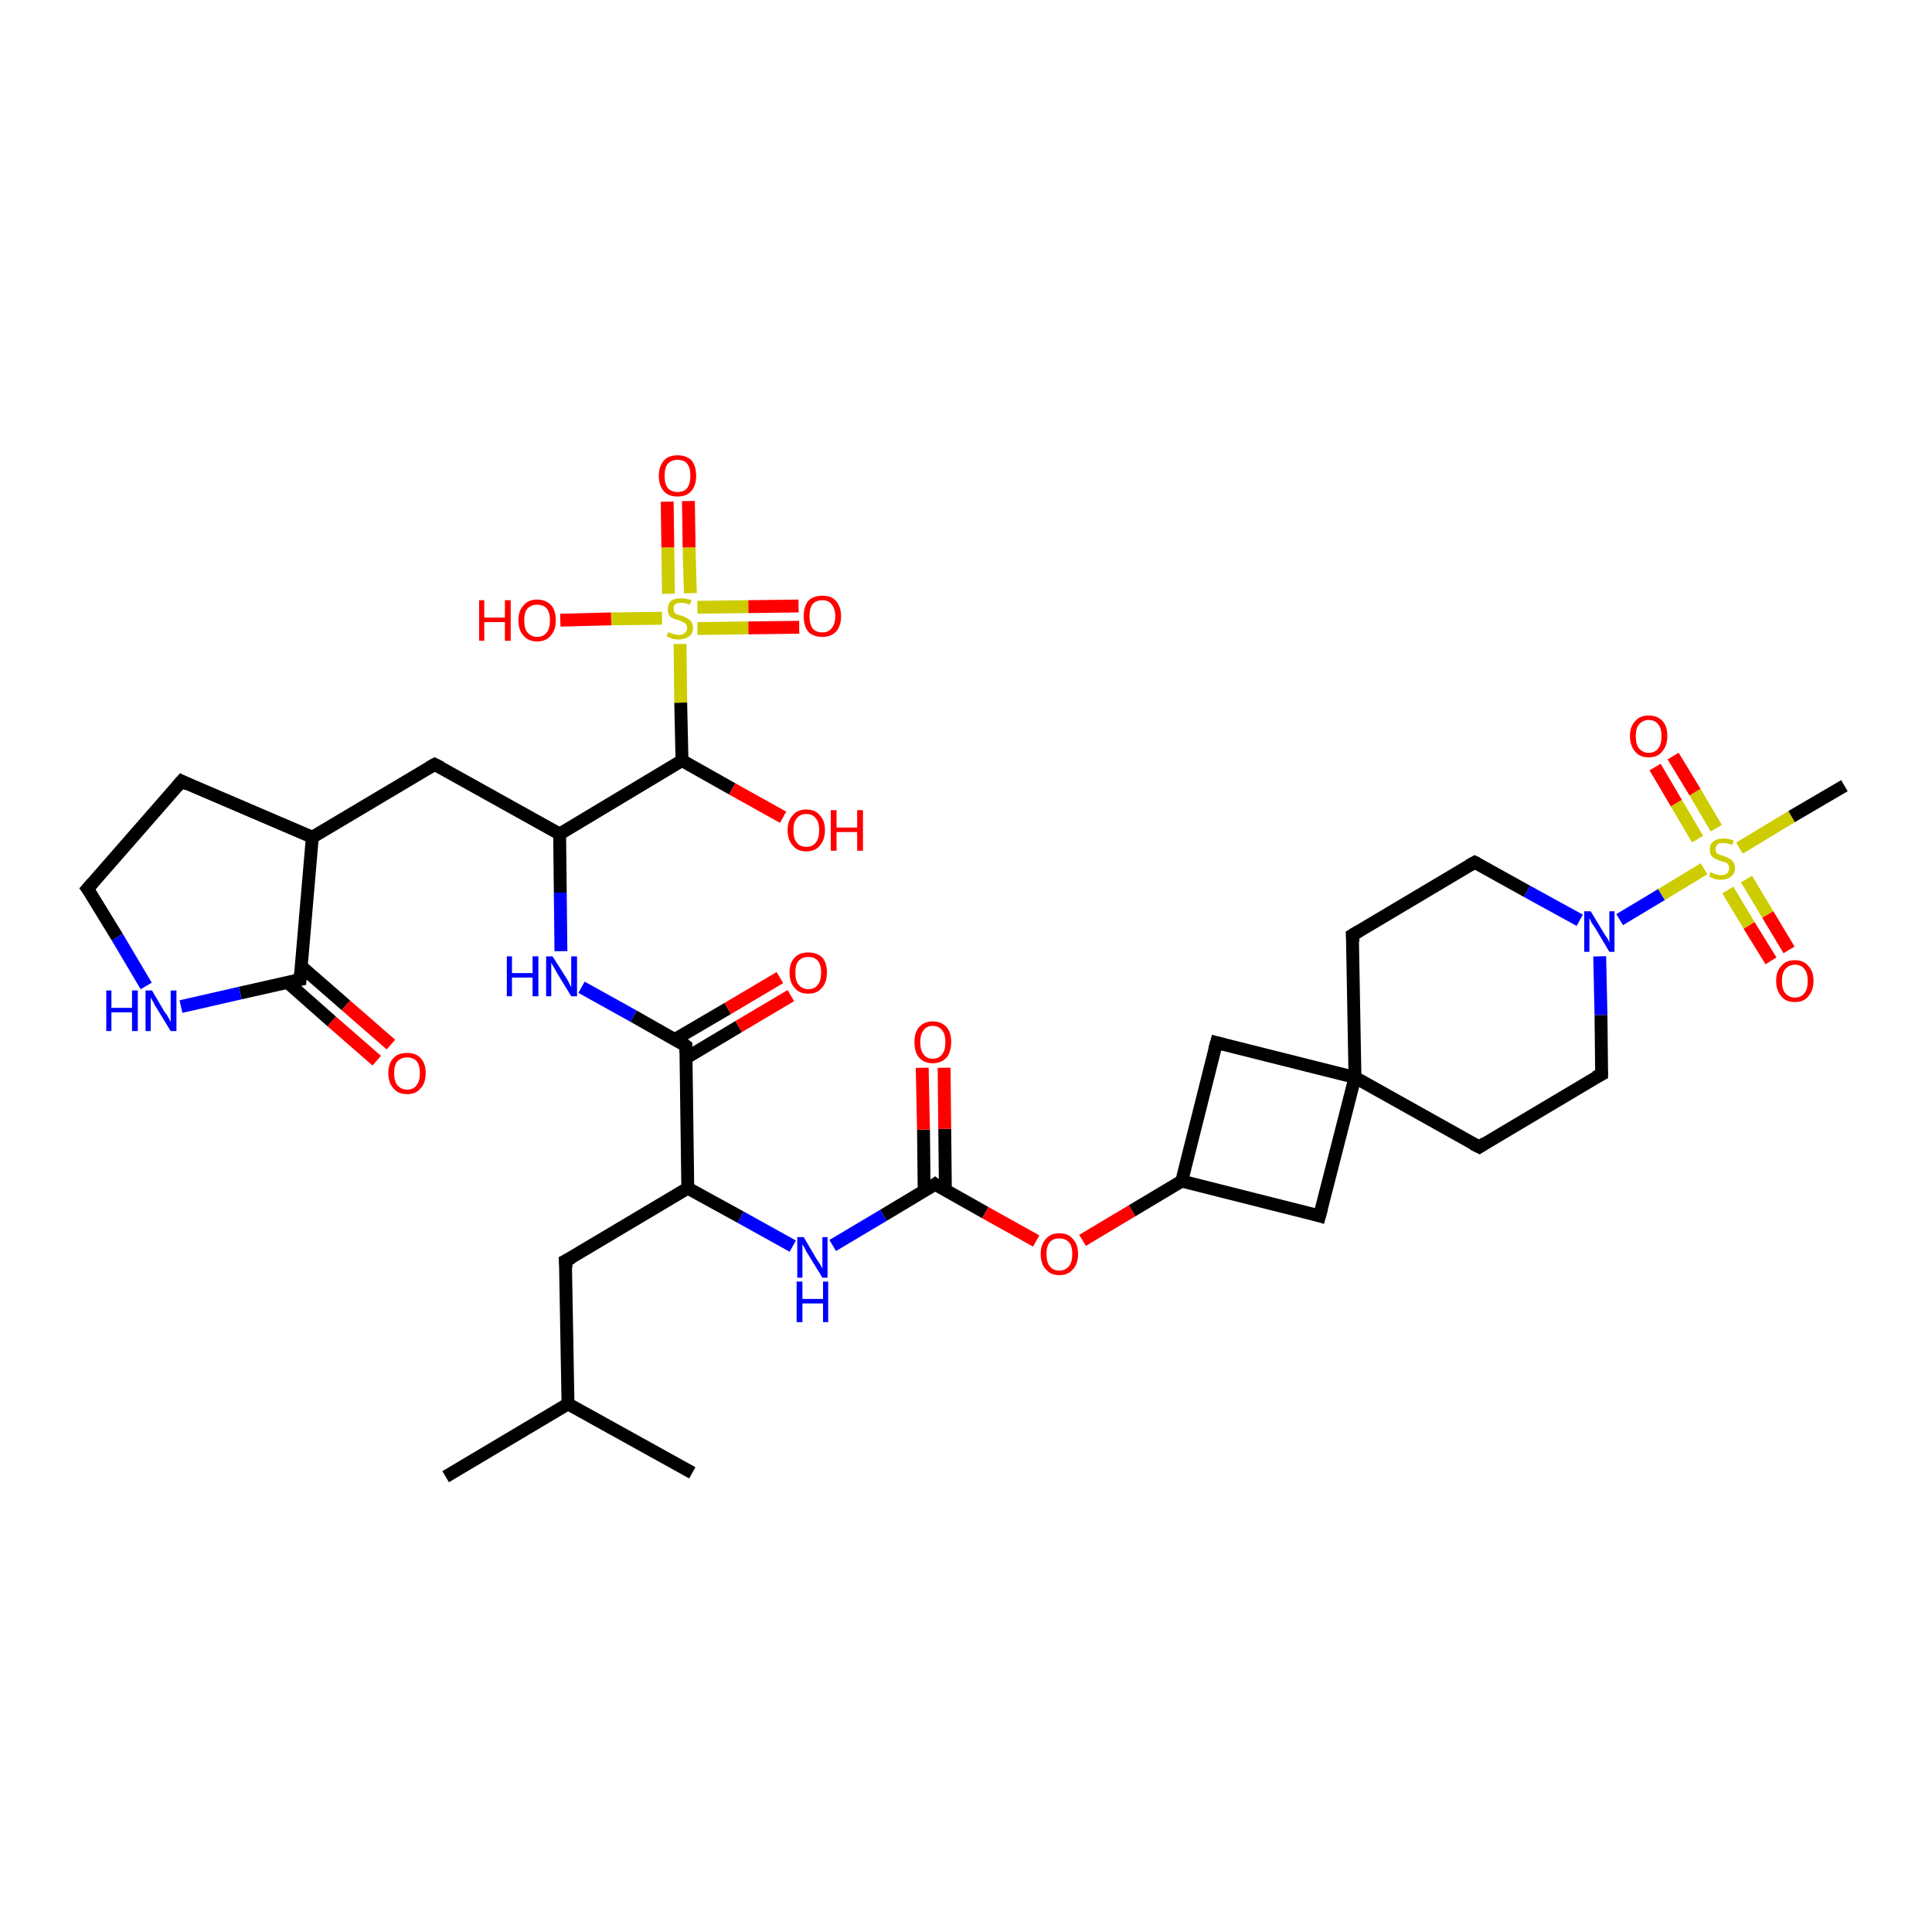 <?xml version='1.0' encoding='iso-8859-1'?>
<svg version='1.1' baseProfile='full'
              xmlns='http://www.w3.org/2000/svg'
                      xmlns:rdkit='http://www.rdkit.org/xml'
                      xmlns:xlink='http://www.w3.org/1999/xlink'
                  xml:space='preserve'
width='300px' height='300px' viewBox='0 0 300 300'>
<!-- END OF HEADER -->
<rect style='opacity:1.0;fill:#FFFFFF;stroke:none' width='300.0' height='300.0' x='0.0' y='0.0'> </rect>
<path class='bond-0 atom-0 atom-1' d='M 58.5,164.7 L 51.5,158.6' style='fill:none;fill-rule:evenodd;stroke:#FF0000;stroke-width:2.0px;stroke-linecap:butt;stroke-linejoin:miter;stroke-opacity:1' />
<path class='bond-0 atom-0 atom-1' d='M 51.5,158.6 L 44.6,152.5' style='fill:none;fill-rule:evenodd;stroke:#000000;stroke-width:2.0px;stroke-linecap:butt;stroke-linejoin:miter;stroke-opacity:1' />
<path class='bond-0 atom-0 atom-1' d='M 60.7,162.2 L 53.7,156.1' style='fill:none;fill-rule:evenodd;stroke:#FF0000;stroke-width:2.0px;stroke-linecap:butt;stroke-linejoin:miter;stroke-opacity:1' />
<path class='bond-0 atom-0 atom-1' d='M 53.7,156.1 L 46.7,150.0' style='fill:none;fill-rule:evenodd;stroke:#000000;stroke-width:2.0px;stroke-linecap:butt;stroke-linejoin:miter;stroke-opacity:1' />
<path class='bond-1 atom-1 atom-2' d='M 46.6,152.1 L 37.3,154.2' style='fill:none;fill-rule:evenodd;stroke:#000000;stroke-width:2.0px;stroke-linecap:butt;stroke-linejoin:miter;stroke-opacity:1' />
<path class='bond-1 atom-1 atom-2' d='M 37.3,154.2 L 28.1,156.3' style='fill:none;fill-rule:evenodd;stroke:#0000FF;stroke-width:2.0px;stroke-linecap:butt;stroke-linejoin:miter;stroke-opacity:1' />
<path class='bond-2 atom-2 atom-3' d='M 22.7,153.1 L 18.2,145.5' style='fill:none;fill-rule:evenodd;stroke:#0000FF;stroke-width:2.0px;stroke-linecap:butt;stroke-linejoin:miter;stroke-opacity:1' />
<path class='bond-2 atom-2 atom-3' d='M 18.2,145.5 L 13.6,138.0' style='fill:none;fill-rule:evenodd;stroke:#000000;stroke-width:2.0px;stroke-linecap:butt;stroke-linejoin:miter;stroke-opacity:1' />
<path class='bond-3 atom-3 atom-4' d='M 13.6,138.0 L 28.2,121.3' style='fill:none;fill-rule:evenodd;stroke:#000000;stroke-width:2.0px;stroke-linecap:butt;stroke-linejoin:miter;stroke-opacity:1' />
<path class='bond-4 atom-4 atom-5' d='M 28.2,121.3 L 48.5,130.0' style='fill:none;fill-rule:evenodd;stroke:#000000;stroke-width:2.0px;stroke-linecap:butt;stroke-linejoin:miter;stroke-opacity:1' />
<path class='bond-5 atom-5 atom-6' d='M 48.5,130.0 L 67.5,118.7' style='fill:none;fill-rule:evenodd;stroke:#000000;stroke-width:2.0px;stroke-linecap:butt;stroke-linejoin:miter;stroke-opacity:1' />
<path class='bond-6 atom-6 atom-7' d='M 67.5,118.7 L 86.9,129.5' style='fill:none;fill-rule:evenodd;stroke:#000000;stroke-width:2.0px;stroke-linecap:butt;stroke-linejoin:miter;stroke-opacity:1' />
<path class='bond-7 atom-7 atom-8' d='M 86.9,129.5 L 87.0,138.6' style='fill:none;fill-rule:evenodd;stroke:#000000;stroke-width:2.0px;stroke-linecap:butt;stroke-linejoin:miter;stroke-opacity:1' />
<path class='bond-7 atom-7 atom-8' d='M 87.0,138.6 L 87.1,147.7' style='fill:none;fill-rule:evenodd;stroke:#0000FF;stroke-width:2.0px;stroke-linecap:butt;stroke-linejoin:miter;stroke-opacity:1' />
<path class='bond-8 atom-8 atom-9' d='M 90.3,153.3 L 98.4,157.8' style='fill:none;fill-rule:evenodd;stroke:#0000FF;stroke-width:2.0px;stroke-linecap:butt;stroke-linejoin:miter;stroke-opacity:1' />
<path class='bond-8 atom-8 atom-9' d='M 98.4,157.8 L 106.5,162.4' style='fill:none;fill-rule:evenodd;stroke:#000000;stroke-width:2.0px;stroke-linecap:butt;stroke-linejoin:miter;stroke-opacity:1' />
<path class='bond-9 atom-9 atom-10' d='M 106.5,164.3 L 114.7,159.4' style='fill:none;fill-rule:evenodd;stroke:#000000;stroke-width:2.0px;stroke-linecap:butt;stroke-linejoin:miter;stroke-opacity:1' />
<path class='bond-9 atom-9 atom-10' d='M 114.7,159.4 L 122.8,154.6' style='fill:none;fill-rule:evenodd;stroke:#FF0000;stroke-width:2.0px;stroke-linecap:butt;stroke-linejoin:miter;stroke-opacity:1' />
<path class='bond-9 atom-9 atom-10' d='M 104.8,161.4 L 113.0,156.6' style='fill:none;fill-rule:evenodd;stroke:#000000;stroke-width:2.0px;stroke-linecap:butt;stroke-linejoin:miter;stroke-opacity:1' />
<path class='bond-9 atom-9 atom-10' d='M 113.0,156.6 L 121.1,151.8' style='fill:none;fill-rule:evenodd;stroke:#FF0000;stroke-width:2.0px;stroke-linecap:butt;stroke-linejoin:miter;stroke-opacity:1' />
<path class='bond-10 atom-9 atom-11' d='M 106.5,162.4 L 106.8,184.5' style='fill:none;fill-rule:evenodd;stroke:#000000;stroke-width:2.0px;stroke-linecap:butt;stroke-linejoin:miter;stroke-opacity:1' />
<path class='bond-11 atom-11 atom-12' d='M 106.8,184.5 L 87.8,195.8' style='fill:none;fill-rule:evenodd;stroke:#000000;stroke-width:2.0px;stroke-linecap:butt;stroke-linejoin:miter;stroke-opacity:1' />
<path class='bond-12 atom-12 atom-13' d='M 87.8,195.8 L 88.2,218.0' style='fill:none;fill-rule:evenodd;stroke:#000000;stroke-width:2.0px;stroke-linecap:butt;stroke-linejoin:miter;stroke-opacity:1' />
<path class='bond-13 atom-13 atom-14' d='M 88.2,218.0 L 107.5,228.7' style='fill:none;fill-rule:evenodd;stroke:#000000;stroke-width:2.0px;stroke-linecap:butt;stroke-linejoin:miter;stroke-opacity:1' />
<path class='bond-14 atom-13 atom-15' d='M 88.2,218.0 L 69.2,229.3' style='fill:none;fill-rule:evenodd;stroke:#000000;stroke-width:2.0px;stroke-linecap:butt;stroke-linejoin:miter;stroke-opacity:1' />
<path class='bond-15 atom-11 atom-16' d='M 106.8,184.5 L 115.0,189.0' style='fill:none;fill-rule:evenodd;stroke:#000000;stroke-width:2.0px;stroke-linecap:butt;stroke-linejoin:miter;stroke-opacity:1' />
<path class='bond-15 atom-11 atom-16' d='M 115.0,189.0 L 123.1,193.5' style='fill:none;fill-rule:evenodd;stroke:#0000FF;stroke-width:2.0px;stroke-linecap:butt;stroke-linejoin:miter;stroke-opacity:1' />
<path class='bond-16 atom-16 atom-17' d='M 129.3,193.4 L 137.2,188.7' style='fill:none;fill-rule:evenodd;stroke:#0000FF;stroke-width:2.0px;stroke-linecap:butt;stroke-linejoin:miter;stroke-opacity:1' />
<path class='bond-16 atom-16 atom-17' d='M 137.2,188.7 L 145.2,183.9' style='fill:none;fill-rule:evenodd;stroke:#000000;stroke-width:2.0px;stroke-linecap:butt;stroke-linejoin:miter;stroke-opacity:1' />
<path class='bond-17 atom-17 atom-18' d='M 146.8,184.9 L 146.7,175.3' style='fill:none;fill-rule:evenodd;stroke:#000000;stroke-width:2.0px;stroke-linecap:butt;stroke-linejoin:miter;stroke-opacity:1' />
<path class='bond-17 atom-17 atom-18' d='M 146.7,175.3 L 146.6,165.8' style='fill:none;fill-rule:evenodd;stroke:#FF0000;stroke-width:2.0px;stroke-linecap:butt;stroke-linejoin:miter;stroke-opacity:1' />
<path class='bond-17 atom-17 atom-18' d='M 143.5,184.9 L 143.4,175.4' style='fill:none;fill-rule:evenodd;stroke:#000000;stroke-width:2.0px;stroke-linecap:butt;stroke-linejoin:miter;stroke-opacity:1' />
<path class='bond-17 atom-17 atom-18' d='M 143.4,175.4 L 143.2,165.8' style='fill:none;fill-rule:evenodd;stroke:#FF0000;stroke-width:2.0px;stroke-linecap:butt;stroke-linejoin:miter;stroke-opacity:1' />
<path class='bond-18 atom-17 atom-19' d='M 145.2,183.9 L 153.0,188.3' style='fill:none;fill-rule:evenodd;stroke:#000000;stroke-width:2.0px;stroke-linecap:butt;stroke-linejoin:miter;stroke-opacity:1' />
<path class='bond-18 atom-17 atom-19' d='M 153.0,188.3 L 160.9,192.7' style='fill:none;fill-rule:evenodd;stroke:#FF0000;stroke-width:2.0px;stroke-linecap:butt;stroke-linejoin:miter;stroke-opacity:1' />
<path class='bond-19 atom-19 atom-20' d='M 168.1,192.6 L 175.8,188.0' style='fill:none;fill-rule:evenodd;stroke:#FF0000;stroke-width:2.0px;stroke-linecap:butt;stroke-linejoin:miter;stroke-opacity:1' />
<path class='bond-19 atom-19 atom-20' d='M 175.8,188.0 L 183.5,183.4' style='fill:none;fill-rule:evenodd;stroke:#000000;stroke-width:2.0px;stroke-linecap:butt;stroke-linejoin:miter;stroke-opacity:1' />
<path class='bond-20 atom-20 atom-21' d='M 183.5,183.4 L 204.9,188.8' style='fill:none;fill-rule:evenodd;stroke:#000000;stroke-width:2.0px;stroke-linecap:butt;stroke-linejoin:miter;stroke-opacity:1' />
<path class='bond-21 atom-21 atom-22' d='M 204.9,188.8 L 210.4,167.3' style='fill:none;fill-rule:evenodd;stroke:#000000;stroke-width:2.0px;stroke-linecap:butt;stroke-linejoin:miter;stroke-opacity:1' />
<path class='bond-22 atom-22 atom-23' d='M 210.4,167.3 L 229.7,178.1' style='fill:none;fill-rule:evenodd;stroke:#000000;stroke-width:2.0px;stroke-linecap:butt;stroke-linejoin:miter;stroke-opacity:1' />
<path class='bond-23 atom-23 atom-24' d='M 229.7,178.1 L 248.7,166.8' style='fill:none;fill-rule:evenodd;stroke:#000000;stroke-width:2.0px;stroke-linecap:butt;stroke-linejoin:miter;stroke-opacity:1' />
<path class='bond-24 atom-24 atom-25' d='M 248.7,166.8 L 248.6,157.6' style='fill:none;fill-rule:evenodd;stroke:#000000;stroke-width:2.0px;stroke-linecap:butt;stroke-linejoin:miter;stroke-opacity:1' />
<path class='bond-24 atom-24 atom-25' d='M 248.6,157.6 L 248.4,148.5' style='fill:none;fill-rule:evenodd;stroke:#0000FF;stroke-width:2.0px;stroke-linecap:butt;stroke-linejoin:miter;stroke-opacity:1' />
<path class='bond-25 atom-25 atom-26' d='M 245.3,142.9 L 237.1,138.4' style='fill:none;fill-rule:evenodd;stroke:#0000FF;stroke-width:2.0px;stroke-linecap:butt;stroke-linejoin:miter;stroke-opacity:1' />
<path class='bond-25 atom-25 atom-26' d='M 237.1,138.4 L 229.0,133.9' style='fill:none;fill-rule:evenodd;stroke:#000000;stroke-width:2.0px;stroke-linecap:butt;stroke-linejoin:miter;stroke-opacity:1' />
<path class='bond-26 atom-26 atom-27' d='M 229.0,133.9 L 210.0,145.2' style='fill:none;fill-rule:evenodd;stroke:#000000;stroke-width:2.0px;stroke-linecap:butt;stroke-linejoin:miter;stroke-opacity:1' />
<path class='bond-27 atom-25 atom-28' d='M 251.5,142.8 L 258.0,138.9' style='fill:none;fill-rule:evenodd;stroke:#0000FF;stroke-width:2.0px;stroke-linecap:butt;stroke-linejoin:miter;stroke-opacity:1' />
<path class='bond-27 atom-25 atom-28' d='M 258.0,138.9 L 264.6,134.9' style='fill:none;fill-rule:evenodd;stroke:#CCCC00;stroke-width:2.0px;stroke-linecap:butt;stroke-linejoin:miter;stroke-opacity:1' />
<path class='bond-28 atom-28 atom-29' d='M 270.1,131.7 L 278.2,126.8' style='fill:none;fill-rule:evenodd;stroke:#CCCC00;stroke-width:2.0px;stroke-linecap:butt;stroke-linejoin:miter;stroke-opacity:1' />
<path class='bond-28 atom-28 atom-29' d='M 278.2,126.8 L 286.4,122.0' style='fill:none;fill-rule:evenodd;stroke:#000000;stroke-width:2.0px;stroke-linecap:butt;stroke-linejoin:miter;stroke-opacity:1' />
<path class='bond-29 atom-28 atom-30' d='M 266.5,128.6 L 263.2,123.0' style='fill:none;fill-rule:evenodd;stroke:#CCCC00;stroke-width:2.0px;stroke-linecap:butt;stroke-linejoin:miter;stroke-opacity:1' />
<path class='bond-29 atom-28 atom-30' d='M 263.2,123.0 L 259.8,117.4' style='fill:none;fill-rule:evenodd;stroke:#FF0000;stroke-width:2.0px;stroke-linecap:butt;stroke-linejoin:miter;stroke-opacity:1' />
<path class='bond-29 atom-28 atom-30' d='M 263.6,130.3 L 260.3,124.7' style='fill:none;fill-rule:evenodd;stroke:#CCCC00;stroke-width:2.0px;stroke-linecap:butt;stroke-linejoin:miter;stroke-opacity:1' />
<path class='bond-29 atom-28 atom-30' d='M 260.3,124.7 L 257.0,119.1' style='fill:none;fill-rule:evenodd;stroke:#FF0000;stroke-width:2.0px;stroke-linecap:butt;stroke-linejoin:miter;stroke-opacity:1' />
<path class='bond-30 atom-28 atom-31' d='M 268.3,138.2 L 271.6,143.7' style='fill:none;fill-rule:evenodd;stroke:#CCCC00;stroke-width:2.0px;stroke-linecap:butt;stroke-linejoin:miter;stroke-opacity:1' />
<path class='bond-30 atom-28 atom-31' d='M 271.6,143.7 L 275.0,149.2' style='fill:none;fill-rule:evenodd;stroke:#FF0000;stroke-width:2.0px;stroke-linecap:butt;stroke-linejoin:miter;stroke-opacity:1' />
<path class='bond-30 atom-28 atom-31' d='M 271.2,136.5 L 274.5,142.0' style='fill:none;fill-rule:evenodd;stroke:#CCCC00;stroke-width:2.0px;stroke-linecap:butt;stroke-linejoin:miter;stroke-opacity:1' />
<path class='bond-30 atom-28 atom-31' d='M 274.5,142.0 L 277.8,147.5' style='fill:none;fill-rule:evenodd;stroke:#FF0000;stroke-width:2.0px;stroke-linecap:butt;stroke-linejoin:miter;stroke-opacity:1' />
<path class='bond-31 atom-22 atom-32' d='M 210.4,167.3 L 188.9,161.9' style='fill:none;fill-rule:evenodd;stroke:#000000;stroke-width:2.0px;stroke-linecap:butt;stroke-linejoin:miter;stroke-opacity:1' />
<path class='bond-32 atom-7 atom-33' d='M 86.9,129.5 L 105.9,118.1' style='fill:none;fill-rule:evenodd;stroke:#000000;stroke-width:2.0px;stroke-linecap:butt;stroke-linejoin:miter;stroke-opacity:1' />
<path class='bond-33 atom-33 atom-34' d='M 105.9,118.1 L 113.7,122.5' style='fill:none;fill-rule:evenodd;stroke:#000000;stroke-width:2.0px;stroke-linecap:butt;stroke-linejoin:miter;stroke-opacity:1' />
<path class='bond-33 atom-33 atom-34' d='M 113.7,122.5 L 121.6,126.9' style='fill:none;fill-rule:evenodd;stroke:#FF0000;stroke-width:2.0px;stroke-linecap:butt;stroke-linejoin:miter;stroke-opacity:1' />
<path class='bond-34 atom-33 atom-35' d='M 105.9,118.1 L 105.7,109.1' style='fill:none;fill-rule:evenodd;stroke:#000000;stroke-width:2.0px;stroke-linecap:butt;stroke-linejoin:miter;stroke-opacity:1' />
<path class='bond-34 atom-33 atom-35' d='M 105.7,109.1 L 105.6,100.0' style='fill:none;fill-rule:evenodd;stroke:#CCCC00;stroke-width:2.0px;stroke-linecap:butt;stroke-linejoin:miter;stroke-opacity:1' />
<path class='bond-35 atom-35 atom-36' d='M 107.2,92.1 L 107.0,85.0' style='fill:none;fill-rule:evenodd;stroke:#CCCC00;stroke-width:2.0px;stroke-linecap:butt;stroke-linejoin:miter;stroke-opacity:1' />
<path class='bond-35 atom-35 atom-36' d='M 107.0,85.0 L 106.9,77.8' style='fill:none;fill-rule:evenodd;stroke:#FF0000;stroke-width:2.0px;stroke-linecap:butt;stroke-linejoin:miter;stroke-opacity:1' />
<path class='bond-35 atom-35 atom-36' d='M 103.8,92.2 L 103.7,85.0' style='fill:none;fill-rule:evenodd;stroke:#CCCC00;stroke-width:2.0px;stroke-linecap:butt;stroke-linejoin:miter;stroke-opacity:1' />
<path class='bond-35 atom-35 atom-36' d='M 103.7,85.0 L 103.6,77.9' style='fill:none;fill-rule:evenodd;stroke:#FF0000;stroke-width:2.0px;stroke-linecap:butt;stroke-linejoin:miter;stroke-opacity:1' />
<path class='bond-36 atom-35 atom-37' d='M 108.3,97.6 L 116.2,97.5' style='fill:none;fill-rule:evenodd;stroke:#CCCC00;stroke-width:2.0px;stroke-linecap:butt;stroke-linejoin:miter;stroke-opacity:1' />
<path class='bond-36 atom-35 atom-37' d='M 116.2,97.5 L 124.1,97.4' style='fill:none;fill-rule:evenodd;stroke:#FF0000;stroke-width:2.0px;stroke-linecap:butt;stroke-linejoin:miter;stroke-opacity:1' />
<path class='bond-36 atom-35 atom-37' d='M 108.3,94.3 L 116.2,94.2' style='fill:none;fill-rule:evenodd;stroke:#CCCC00;stroke-width:2.0px;stroke-linecap:butt;stroke-linejoin:miter;stroke-opacity:1' />
<path class='bond-36 atom-35 atom-37' d='M 116.2,94.2 L 124.0,94.1' style='fill:none;fill-rule:evenodd;stroke:#FF0000;stroke-width:2.0px;stroke-linecap:butt;stroke-linejoin:miter;stroke-opacity:1' />
<path class='bond-37 atom-35 atom-38' d='M 102.8,96.0 L 94.9,96.1' style='fill:none;fill-rule:evenodd;stroke:#CCCC00;stroke-width:2.0px;stroke-linecap:butt;stroke-linejoin:miter;stroke-opacity:1' />
<path class='bond-37 atom-35 atom-38' d='M 94.9,96.1 L 87.0,96.3' style='fill:none;fill-rule:evenodd;stroke:#FF0000;stroke-width:2.0px;stroke-linecap:butt;stroke-linejoin:miter;stroke-opacity:1' />
<path class='bond-38 atom-5 atom-1' d='M 48.5,130.0 L 46.6,152.1' style='fill:none;fill-rule:evenodd;stroke:#000000;stroke-width:2.0px;stroke-linecap:butt;stroke-linejoin:miter;stroke-opacity:1' />
<path class='bond-39 atom-32 atom-20' d='M 188.9,161.9 L 183.5,183.4' style='fill:none;fill-rule:evenodd;stroke:#000000;stroke-width:2.0px;stroke-linecap:butt;stroke-linejoin:miter;stroke-opacity:1' />
<path class='bond-40 atom-27 atom-22' d='M 210.0,145.2 L 210.4,167.3' style='fill:none;fill-rule:evenodd;stroke:#000000;stroke-width:2.0px;stroke-linecap:butt;stroke-linejoin:miter;stroke-opacity:1' />
<path d='M 46.1,152.2 L 46.6,152.1 L 46.7,151.0' style='fill:none;stroke:#000000;stroke-width:2.0px;stroke-linecap:butt;stroke-linejoin:miter;stroke-opacity:1;' />
<path d='M 13.9,138.4 L 13.6,138.0 L 14.4,137.1' style='fill:none;stroke:#000000;stroke-width:2.0px;stroke-linecap:butt;stroke-linejoin:miter;stroke-opacity:1;' />
<path d='M 27.5,122.1 L 28.2,121.3 L 29.2,121.8' style='fill:none;stroke:#000000;stroke-width:2.0px;stroke-linecap:butt;stroke-linejoin:miter;stroke-opacity:1;' />
<path d='M 66.6,119.2 L 67.5,118.7 L 68.5,119.2' style='fill:none;stroke:#000000;stroke-width:2.0px;stroke-linecap:butt;stroke-linejoin:miter;stroke-opacity:1;' />
<path d='M 106.1,162.1 L 106.5,162.4 L 106.5,163.5' style='fill:none;stroke:#000000;stroke-width:2.0px;stroke-linecap:butt;stroke-linejoin:miter;stroke-opacity:1;' />
<path d='M 88.8,195.3 L 87.8,195.8 L 87.9,196.9' style='fill:none;stroke:#000000;stroke-width:2.0px;stroke-linecap:butt;stroke-linejoin:miter;stroke-opacity:1;' />
<path d='M 144.8,184.2 L 145.2,183.9 L 145.6,184.2' style='fill:none;stroke:#000000;stroke-width:2.0px;stroke-linecap:butt;stroke-linejoin:miter;stroke-opacity:1;' />
<path d='M 203.9,188.5 L 204.9,188.8 L 205.2,187.7' style='fill:none;stroke:#000000;stroke-width:2.0px;stroke-linecap:butt;stroke-linejoin:miter;stroke-opacity:1;' />
<path d='M 228.7,177.6 L 229.7,178.1 L 230.6,177.5' style='fill:none;stroke:#000000;stroke-width:2.0px;stroke-linecap:butt;stroke-linejoin:miter;stroke-opacity:1;' />
<path d='M 247.7,167.3 L 248.7,166.8 L 248.7,166.3' style='fill:none;stroke:#000000;stroke-width:2.0px;stroke-linecap:butt;stroke-linejoin:miter;stroke-opacity:1;' />
<path d='M 229.4,134.1 L 229.0,133.9 L 228.1,134.4' style='fill:none;stroke:#000000;stroke-width:2.0px;stroke-linecap:butt;stroke-linejoin:miter;stroke-opacity:1;' />
<path d='M 211.0,144.6 L 210.0,145.2 L 210.1,146.3' style='fill:none;stroke:#000000;stroke-width:2.0px;stroke-linecap:butt;stroke-linejoin:miter;stroke-opacity:1;' />
<path d='M 190.0,162.2 L 188.9,161.9 L 188.6,163.0' style='fill:none;stroke:#000000;stroke-width:2.0px;stroke-linecap:butt;stroke-linejoin:miter;stroke-opacity:1;' />
<path class='atom-0' d='M 60.3 166.6
Q 60.3 165.1, 61.1 164.3
Q 61.8 163.5, 63.2 163.5
Q 64.6 163.5, 65.3 164.3
Q 66.1 165.1, 66.1 166.6
Q 66.1 168.2, 65.3 169.0
Q 64.6 169.9, 63.2 169.9
Q 61.8 169.9, 61.1 169.0
Q 60.3 168.2, 60.3 166.6
M 63.2 169.2
Q 64.2 169.2, 64.7 168.5
Q 65.2 167.9, 65.2 166.6
Q 65.2 165.4, 64.7 164.8
Q 64.2 164.2, 63.2 164.2
Q 62.3 164.2, 61.7 164.8
Q 61.2 165.4, 61.2 166.6
Q 61.2 167.9, 61.7 168.5
Q 62.3 169.2, 63.2 169.2
' fill='#FF0000'/>
<path class='atom-2' d='M 16.5 153.8
L 17.3 153.8
L 17.3 156.5
L 20.5 156.5
L 20.5 153.8
L 21.4 153.8
L 21.4 160.1
L 20.5 160.1
L 20.5 157.2
L 17.3 157.2
L 17.3 160.1
L 16.5 160.1
L 16.5 153.8
' fill='#0000FF'/>
<path class='atom-2' d='M 23.6 153.8
L 25.6 157.2
Q 25.9 157.5, 26.2 158.1
Q 26.5 158.7, 26.5 158.7
L 26.5 153.8
L 27.4 153.8
L 27.4 160.1
L 26.5 160.1
L 24.3 156.5
Q 24.0 156.1, 23.8 155.6
Q 23.5 155.1, 23.4 154.9
L 23.4 160.1
L 22.6 160.1
L 22.6 153.8
L 23.6 153.8
' fill='#0000FF'/>
<path class='atom-8' d='M 78.7 148.5
L 79.5 148.5
L 79.5 151.1
L 82.7 151.1
L 82.7 148.5
L 83.6 148.5
L 83.6 154.7
L 82.7 154.7
L 82.7 151.8
L 79.5 151.8
L 79.5 154.7
L 78.7 154.7
L 78.7 148.5
' fill='#0000FF'/>
<path class='atom-8' d='M 85.8 148.5
L 87.9 151.8
Q 88.1 152.1, 88.4 152.7
Q 88.7 153.3, 88.7 153.3
L 88.7 148.5
L 89.6 148.5
L 89.6 154.7
L 88.7 154.7
L 86.5 151.1
Q 86.3 150.7, 86.0 150.2
Q 85.7 149.7, 85.6 149.5
L 85.6 154.7
L 84.8 154.7
L 84.8 148.5
L 85.8 148.5
' fill='#0000FF'/>
<path class='atom-10' d='M 122.6 151.0
Q 122.6 149.5, 123.4 148.7
Q 124.1 147.9, 125.5 147.9
Q 126.9 147.9, 127.7 148.7
Q 128.4 149.5, 128.4 151.0
Q 128.4 152.6, 127.6 153.4
Q 126.9 154.3, 125.5 154.3
Q 124.1 154.3, 123.4 153.4
Q 122.6 152.6, 122.6 151.0
M 125.5 153.6
Q 126.5 153.6, 127.0 152.9
Q 127.5 152.3, 127.5 151.0
Q 127.5 149.8, 127.0 149.2
Q 126.5 148.6, 125.5 148.6
Q 124.6 148.6, 124.0 149.2
Q 123.5 149.8, 123.5 151.0
Q 123.5 152.3, 124.0 152.9
Q 124.6 153.6, 125.5 153.6
' fill='#FF0000'/>
<path class='atom-16' d='M 124.8 192.1
L 126.8 195.5
Q 127.0 195.8, 127.4 196.4
Q 127.7 197.0, 127.7 197.0
L 127.7 192.1
L 128.5 192.1
L 128.5 198.4
L 127.7 198.4
L 125.5 194.8
Q 125.2 194.4, 125.0 193.9
Q 124.7 193.4, 124.6 193.2
L 124.6 198.4
L 123.8 198.4
L 123.8 192.1
L 124.8 192.1
' fill='#0000FF'/>
<path class='atom-16' d='M 123.7 199.0
L 124.6 199.0
L 124.6 201.7
L 127.8 201.7
L 127.8 199.0
L 128.6 199.0
L 128.6 205.3
L 127.8 205.3
L 127.8 202.4
L 124.6 202.4
L 124.6 205.3
L 123.7 205.3
L 123.7 199.0
' fill='#0000FF'/>
<path class='atom-18' d='M 142.0 161.8
Q 142.0 160.3, 142.7 159.5
Q 143.5 158.6, 144.8 158.6
Q 146.2 158.6, 147.0 159.5
Q 147.7 160.3, 147.7 161.8
Q 147.7 163.3, 147.0 164.2
Q 146.2 165.1, 144.8 165.1
Q 143.5 165.1, 142.7 164.2
Q 142.0 163.4, 142.0 161.8
M 144.8 164.4
Q 145.8 164.4, 146.3 163.7
Q 146.8 163.1, 146.8 161.8
Q 146.8 160.6, 146.3 160.0
Q 145.8 159.3, 144.8 159.3
Q 143.9 159.3, 143.4 160.0
Q 142.9 160.6, 142.9 161.8
Q 142.9 163.1, 143.4 163.7
Q 143.9 164.4, 144.8 164.4
' fill='#FF0000'/>
<path class='atom-19' d='M 161.6 194.7
Q 161.6 193.2, 162.4 192.4
Q 163.1 191.5, 164.5 191.5
Q 165.9 191.5, 166.6 192.4
Q 167.4 193.2, 167.4 194.7
Q 167.4 196.3, 166.6 197.1
Q 165.9 198.0, 164.5 198.0
Q 163.1 198.0, 162.4 197.1
Q 161.6 196.3, 161.6 194.7
M 164.5 197.3
Q 165.4 197.3, 166.0 196.6
Q 166.5 196.0, 166.5 194.7
Q 166.5 193.5, 166.0 192.9
Q 165.4 192.3, 164.5 192.3
Q 163.5 192.3, 163.0 192.9
Q 162.5 193.5, 162.5 194.7
Q 162.5 196.0, 163.0 196.6
Q 163.5 197.3, 164.5 197.3
' fill='#FF0000'/>
<path class='atom-25' d='M 247.0 141.5
L 249.0 144.8
Q 249.2 145.2, 249.6 145.7
Q 249.9 146.3, 249.9 146.4
L 249.9 141.5
L 250.7 141.5
L 250.7 147.8
L 249.9 147.8
L 247.7 144.1
Q 247.4 143.7, 247.1 143.2
Q 246.9 142.7, 246.8 142.6
L 246.8 147.8
L 246.0 147.8
L 246.0 141.5
L 247.0 141.5
' fill='#0000FF'/>
<path class='atom-28' d='M 265.6 135.4
Q 265.7 135.5, 266.0 135.6
Q 266.2 135.7, 266.6 135.8
Q 266.9 135.9, 267.2 135.9
Q 267.8 135.9, 268.2 135.6
Q 268.5 135.3, 268.5 134.8
Q 268.5 134.4, 268.3 134.2
Q 268.2 134.0, 267.9 133.9
Q 267.6 133.8, 267.2 133.7
Q 266.6 133.5, 266.3 133.3
Q 266.0 133.2, 265.7 132.8
Q 265.5 132.5, 265.5 131.9
Q 265.5 131.1, 266.0 130.7
Q 266.6 130.2, 267.6 130.2
Q 268.3 130.2, 269.2 130.5
L 269.0 131.2
Q 268.2 130.9, 267.6 130.9
Q 267.0 130.9, 266.7 131.1
Q 266.4 131.4, 266.4 131.8
Q 266.4 132.2, 266.5 132.4
Q 266.7 132.6, 267.0 132.7
Q 267.2 132.8, 267.6 132.9
Q 268.2 133.1, 268.5 133.3
Q 268.9 133.5, 269.1 133.8
Q 269.4 134.2, 269.4 134.8
Q 269.4 135.7, 268.8 136.1
Q 268.2 136.6, 267.2 136.6
Q 266.7 136.6, 266.3 136.5
Q 265.8 136.3, 265.4 136.1
L 265.6 135.4
' fill='#CCCC00'/>
<path class='atom-30' d='M 253.1 114.3
Q 253.1 112.8, 253.9 112.0
Q 254.6 111.1, 256.0 111.1
Q 257.4 111.1, 258.2 112.0
Q 258.9 112.8, 258.9 114.3
Q 258.9 115.8, 258.1 116.7
Q 257.4 117.6, 256.0 117.6
Q 254.6 117.6, 253.9 116.7
Q 253.1 115.8, 253.1 114.3
M 256.0 116.9
Q 257.0 116.9, 257.5 116.2
Q 258.0 115.6, 258.0 114.3
Q 258.0 113.1, 257.5 112.5
Q 257.0 111.8, 256.0 111.8
Q 255.1 111.8, 254.5 112.5
Q 254.0 113.1, 254.0 114.3
Q 254.0 115.6, 254.5 116.2
Q 255.1 116.9, 256.0 116.9
' fill='#FF0000'/>
<path class='atom-31' d='M 275.8 152.3
Q 275.8 150.8, 276.6 150.0
Q 277.3 149.1, 278.7 149.1
Q 280.1 149.1, 280.8 150.0
Q 281.6 150.8, 281.6 152.3
Q 281.6 153.8, 280.8 154.7
Q 280.1 155.6, 278.7 155.6
Q 277.3 155.6, 276.6 154.7
Q 275.8 153.8, 275.8 152.3
M 278.7 154.9
Q 279.7 154.9, 280.2 154.2
Q 280.7 153.6, 280.7 152.3
Q 280.7 151.1, 280.2 150.5
Q 279.7 149.8, 278.7 149.8
Q 277.8 149.8, 277.2 150.5
Q 276.7 151.1, 276.7 152.3
Q 276.7 153.6, 277.2 154.2
Q 277.8 154.9, 278.7 154.9
' fill='#FF0000'/>
<path class='atom-34' d='M 122.3 128.9
Q 122.3 127.4, 123.1 126.6
Q 123.8 125.7, 125.2 125.7
Q 126.6 125.7, 127.3 126.6
Q 128.1 127.4, 128.1 128.9
Q 128.1 130.4, 127.3 131.3
Q 126.6 132.2, 125.2 132.2
Q 123.8 132.2, 123.1 131.3
Q 122.3 130.4, 122.3 128.9
M 125.2 131.5
Q 126.2 131.5, 126.7 130.8
Q 127.2 130.2, 127.2 128.9
Q 127.2 127.7, 126.7 127.1
Q 126.2 126.4, 125.2 126.4
Q 124.2 126.4, 123.7 127.1
Q 123.2 127.7, 123.2 128.9
Q 123.2 130.2, 123.7 130.8
Q 124.2 131.5, 125.2 131.5
' fill='#FF0000'/>
<path class='atom-34' d='M 129.0 125.8
L 129.9 125.8
L 129.9 128.5
L 133.1 128.5
L 133.1 125.8
L 134.0 125.8
L 134.0 132.1
L 133.1 132.1
L 133.1 129.2
L 129.9 129.2
L 129.9 132.1
L 129.0 132.1
L 129.0 125.8
' fill='#FF0000'/>
<path class='atom-35' d='M 103.8 98.1
Q 103.8 98.2, 104.1 98.3
Q 104.4 98.4, 104.8 98.5
Q 105.1 98.6, 105.4 98.6
Q 106.0 98.6, 106.3 98.3
Q 106.7 98.0, 106.7 97.5
Q 106.7 97.1, 106.5 96.9
Q 106.3 96.7, 106.1 96.6
Q 105.8 96.5, 105.4 96.3
Q 104.8 96.2, 104.5 96.0
Q 104.1 95.9, 103.9 95.5
Q 103.7 95.2, 103.7 94.6
Q 103.7 93.8, 104.2 93.3
Q 104.7 92.9, 105.8 92.9
Q 106.5 92.9, 107.4 93.2
L 107.1 93.9
Q 106.4 93.6, 105.8 93.6
Q 105.2 93.6, 104.9 93.8
Q 104.5 94.1, 104.6 94.5
Q 104.6 94.9, 104.7 95.1
Q 104.9 95.3, 105.1 95.4
Q 105.4 95.5, 105.8 95.6
Q 106.4 95.8, 106.7 96.0
Q 107.1 96.2, 107.3 96.5
Q 107.6 96.9, 107.6 97.5
Q 107.6 98.4, 107.0 98.8
Q 106.4 99.3, 105.4 99.3
Q 104.9 99.3, 104.4 99.2
Q 104.0 99.0, 103.5 98.8
L 103.8 98.1
' fill='#CCCC00'/>
<path class='atom-36' d='M 102.3 73.9
Q 102.3 72.4, 103.1 71.5
Q 103.8 70.7, 105.2 70.7
Q 106.6 70.7, 107.4 71.5
Q 108.1 72.4, 108.1 73.9
Q 108.1 75.4, 107.3 76.3
Q 106.6 77.1, 105.2 77.1
Q 103.8 77.1, 103.1 76.3
Q 102.3 75.4, 102.3 73.9
M 105.2 76.4
Q 106.2 76.4, 106.7 75.8
Q 107.2 75.1, 107.2 73.9
Q 107.2 72.6, 106.7 72.0
Q 106.2 71.4, 105.2 71.4
Q 104.3 71.4, 103.7 72.0
Q 103.2 72.6, 103.2 73.9
Q 103.2 75.1, 103.7 75.8
Q 104.3 76.4, 105.2 76.4
' fill='#FF0000'/>
<path class='atom-37' d='M 124.8 95.7
Q 124.8 94.2, 125.5 93.3
Q 126.3 92.5, 127.7 92.5
Q 129.1 92.5, 129.8 93.3
Q 130.6 94.2, 130.6 95.7
Q 130.6 97.2, 129.8 98.1
Q 129.0 98.9, 127.7 98.9
Q 126.3 98.9, 125.5 98.1
Q 124.8 97.2, 124.8 95.7
M 127.7 98.2
Q 128.6 98.2, 129.1 97.6
Q 129.7 96.9, 129.7 95.7
Q 129.7 94.5, 129.1 93.8
Q 128.6 93.2, 127.7 93.2
Q 126.7 93.2, 126.2 93.8
Q 125.7 94.4, 125.7 95.7
Q 125.7 96.9, 126.2 97.6
Q 126.7 98.2, 127.7 98.2
' fill='#FF0000'/>
<path class='atom-38' d='M 74.4 93.2
L 75.2 93.2
L 75.2 95.9
L 78.4 95.9
L 78.4 93.2
L 79.3 93.2
L 79.3 99.5
L 78.4 99.5
L 78.4 96.6
L 75.2 96.6
L 75.2 99.5
L 74.4 99.5
L 74.4 93.2
' fill='#FF0000'/>
<path class='atom-38' d='M 80.5 96.3
Q 80.5 94.8, 81.3 94.0
Q 82.0 93.1, 83.4 93.1
Q 84.8 93.1, 85.6 94.0
Q 86.3 94.8, 86.3 96.3
Q 86.3 97.9, 85.5 98.7
Q 84.8 99.6, 83.4 99.6
Q 82.0 99.6, 81.3 98.7
Q 80.5 97.9, 80.5 96.3
M 83.4 98.9
Q 84.4 98.9, 84.9 98.2
Q 85.4 97.6, 85.4 96.3
Q 85.4 95.1, 84.9 94.5
Q 84.4 93.9, 83.4 93.9
Q 82.5 93.9, 81.9 94.5
Q 81.4 95.1, 81.4 96.3
Q 81.4 97.6, 81.9 98.2
Q 82.5 98.9, 83.4 98.9
' fill='#FF0000'/>
</svg>
